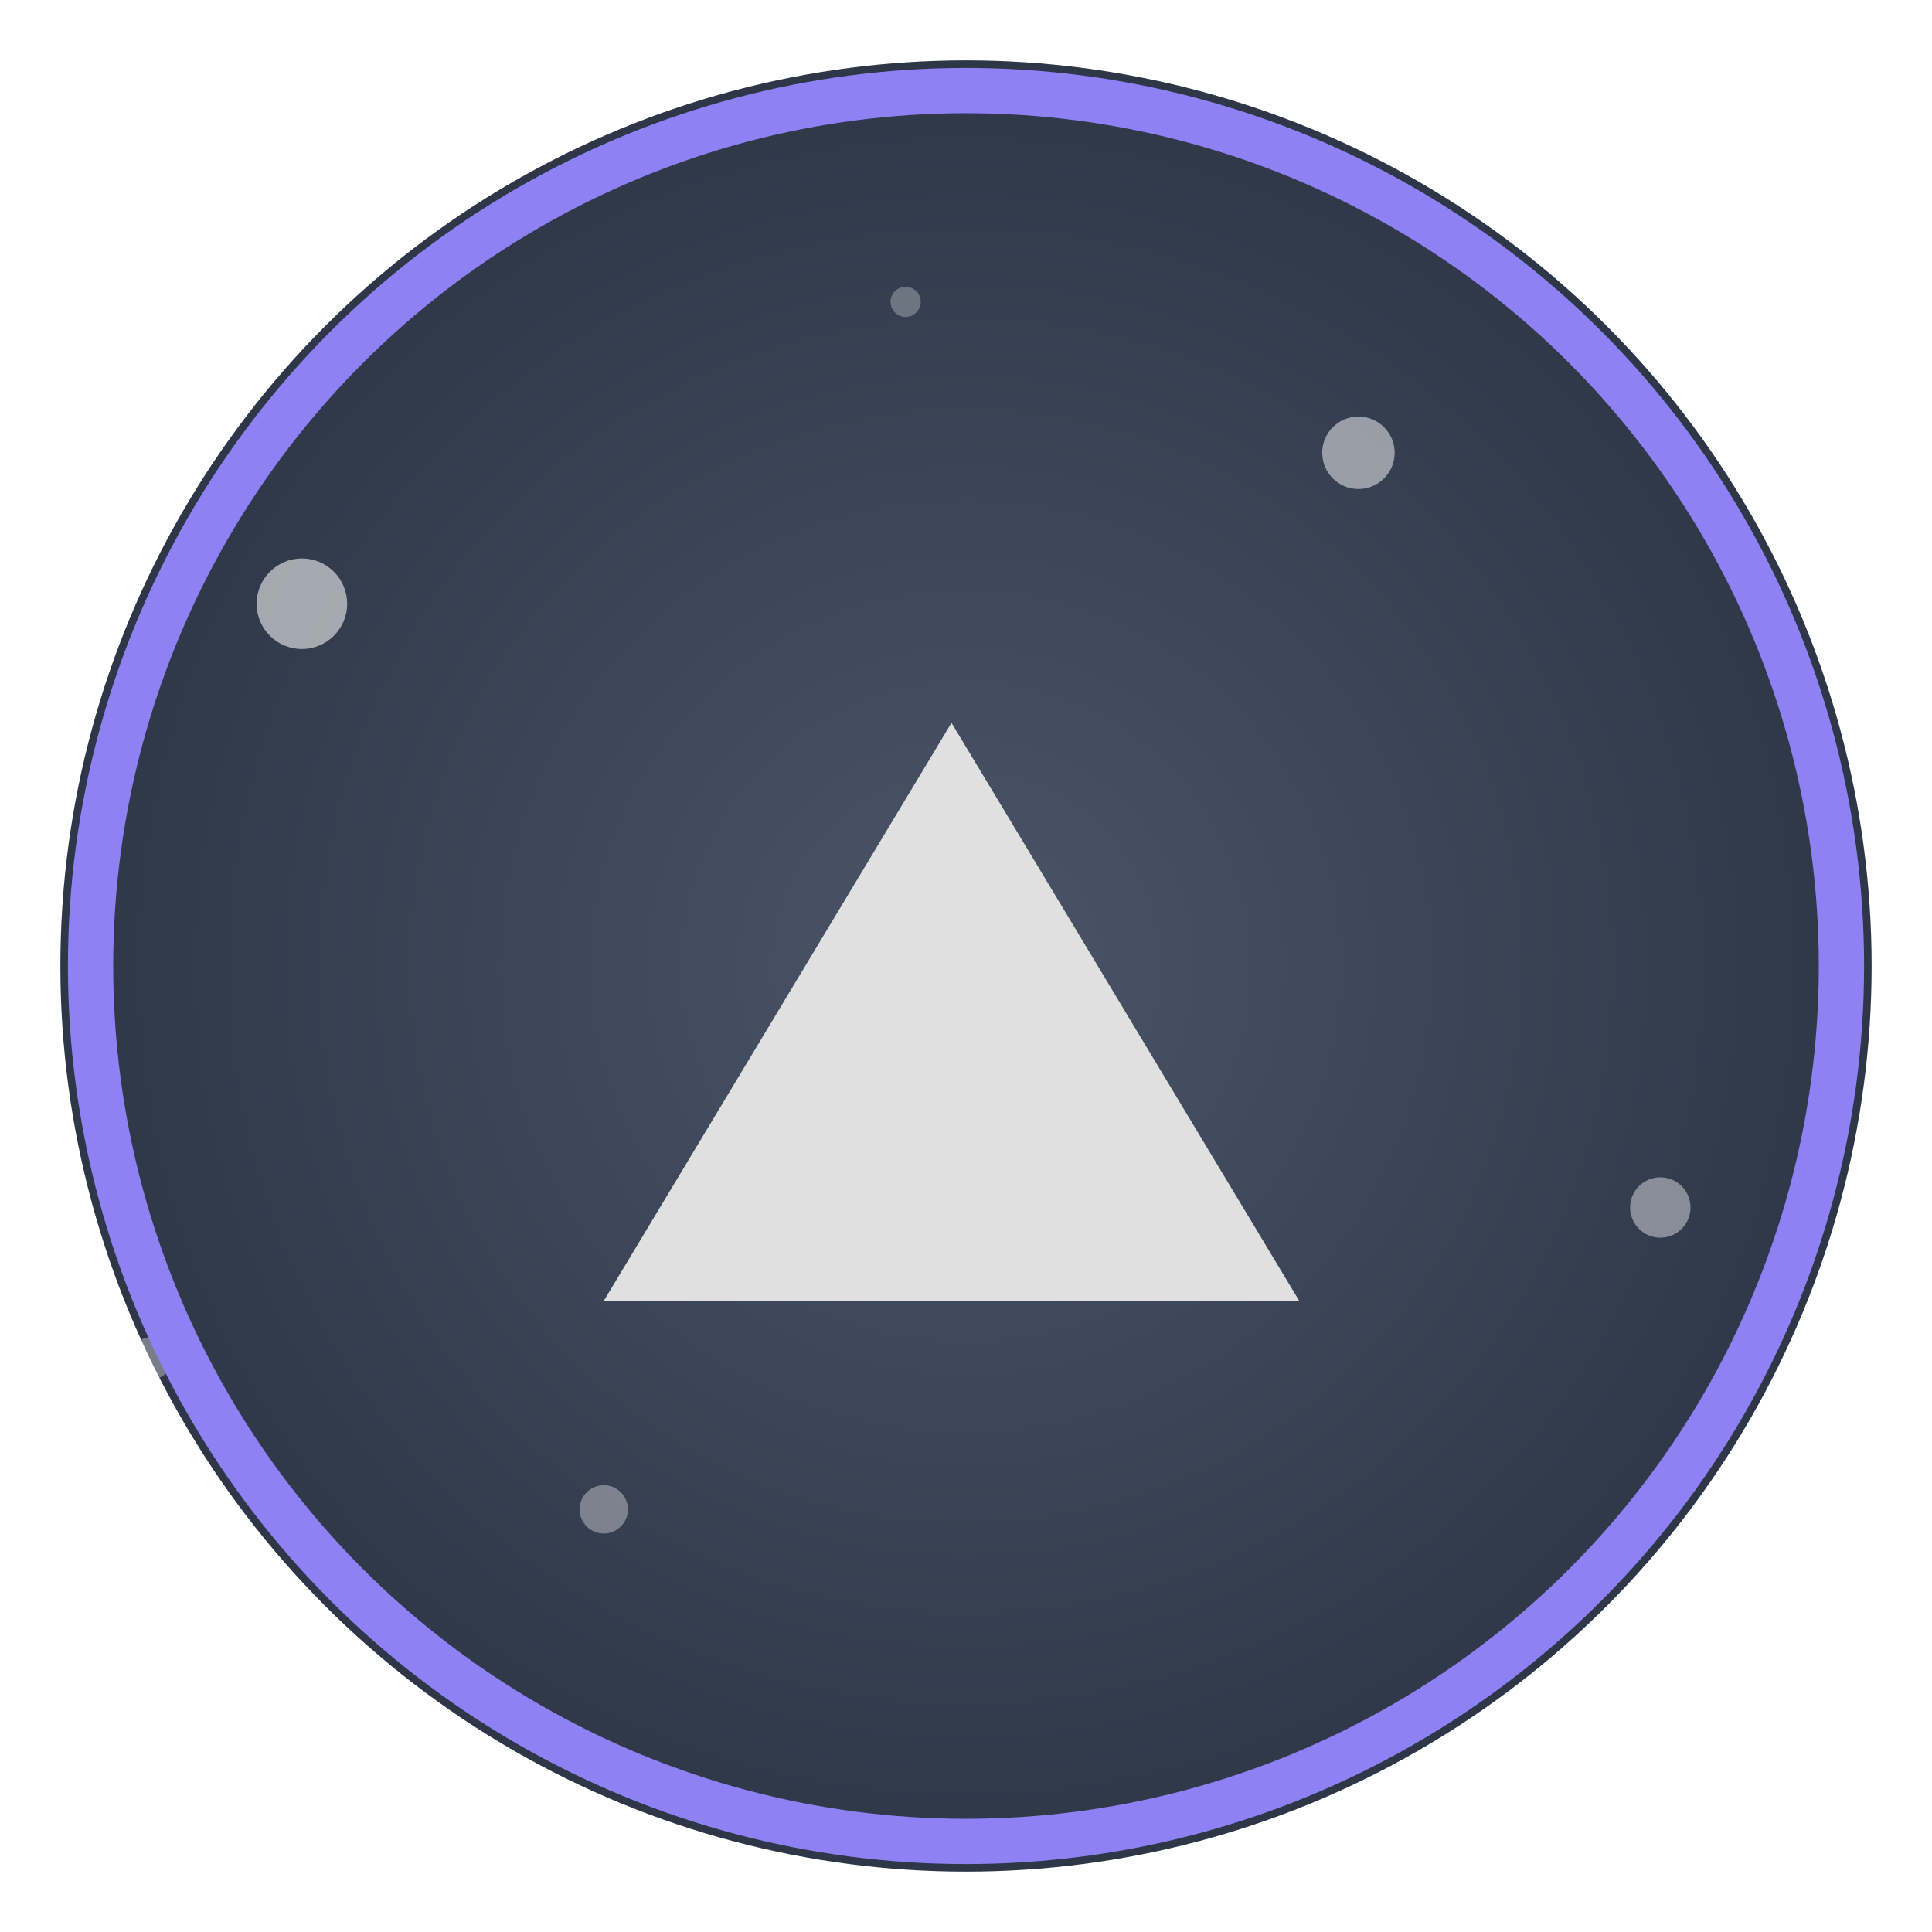 <svg width="64" height="64" viewBox="0 0 64 64" xmlns="http://www.w3.org/2000/svg">
  
  <defs>
    <radialGradient id="bg-gradient" cx="50%" cy="50%" r="50%" fx="50%" fy="50%">
      <stop offset="0%" style="stop-color:#4a5568;stop-opacity:1" />
      <stop offset="100%" style="stop-color:#2d3748;stop-opacity:1" />
    </radialGradient>
    <filter id="drop-shadow" x="-50%" y="-50%" width="200%" height="200%">
      <feDropShadow dx="1" dy="1" stdDeviation="1.5" flood-color="#000000" flood-opacity="0.6"/>
    </filter>
     <filter id="glow" x="-50%" y="-50%" width="200%" height="200%">
      <feGaussianBlur stdDeviation="2" result="coloredBlur"/>
      <feMerge>
        <feMergeNode in="coloredBlur"/>
        <feMergeNode in="SourceGraphic"/>
      </feMerge>
    </filter>
  </defs>
  <circle cx="32" cy="32" r="30" fill="url(#bg-gradient)" />
  <g opacity="0.7">
    <circle cx="10" cy="20" r="1.5" fill="white" opacity="0.8"/><circle cx="55" cy="40" r="1" fill="white" opacity="0.6"/><circle cx="20" cy="50" r="0.8" fill="white" opacity="0.5"/><circle cx="45" cy="15" r="1.2" fill="white" opacity="0.7"/><circle cx="30" cy="10" r="0.5" fill="white" opacity="0.4"/><circle cx="5" cy="45" r="0.7" fill="white" opacity="0.5"/><circle cx="58" cy="12" r="0.6" fill="white" opacity="0.9"/>
  </g>
  <circle cx="32" cy="32" r="29" fill="none" stroke="#8e81f4" stroke-width="1.5" filter="url(#glow)" />

  <g filter="url(#drop-shadow)">
    <g transform="translate(20, 22) scale(0.09)">
      <path fill-rule="evenodd" clip-rule="evenodd" d="M128 21.613L256 234.387H0L128 21.613Z" fill="#E0E0E0"/>
    </g>
  </g>
</svg>
